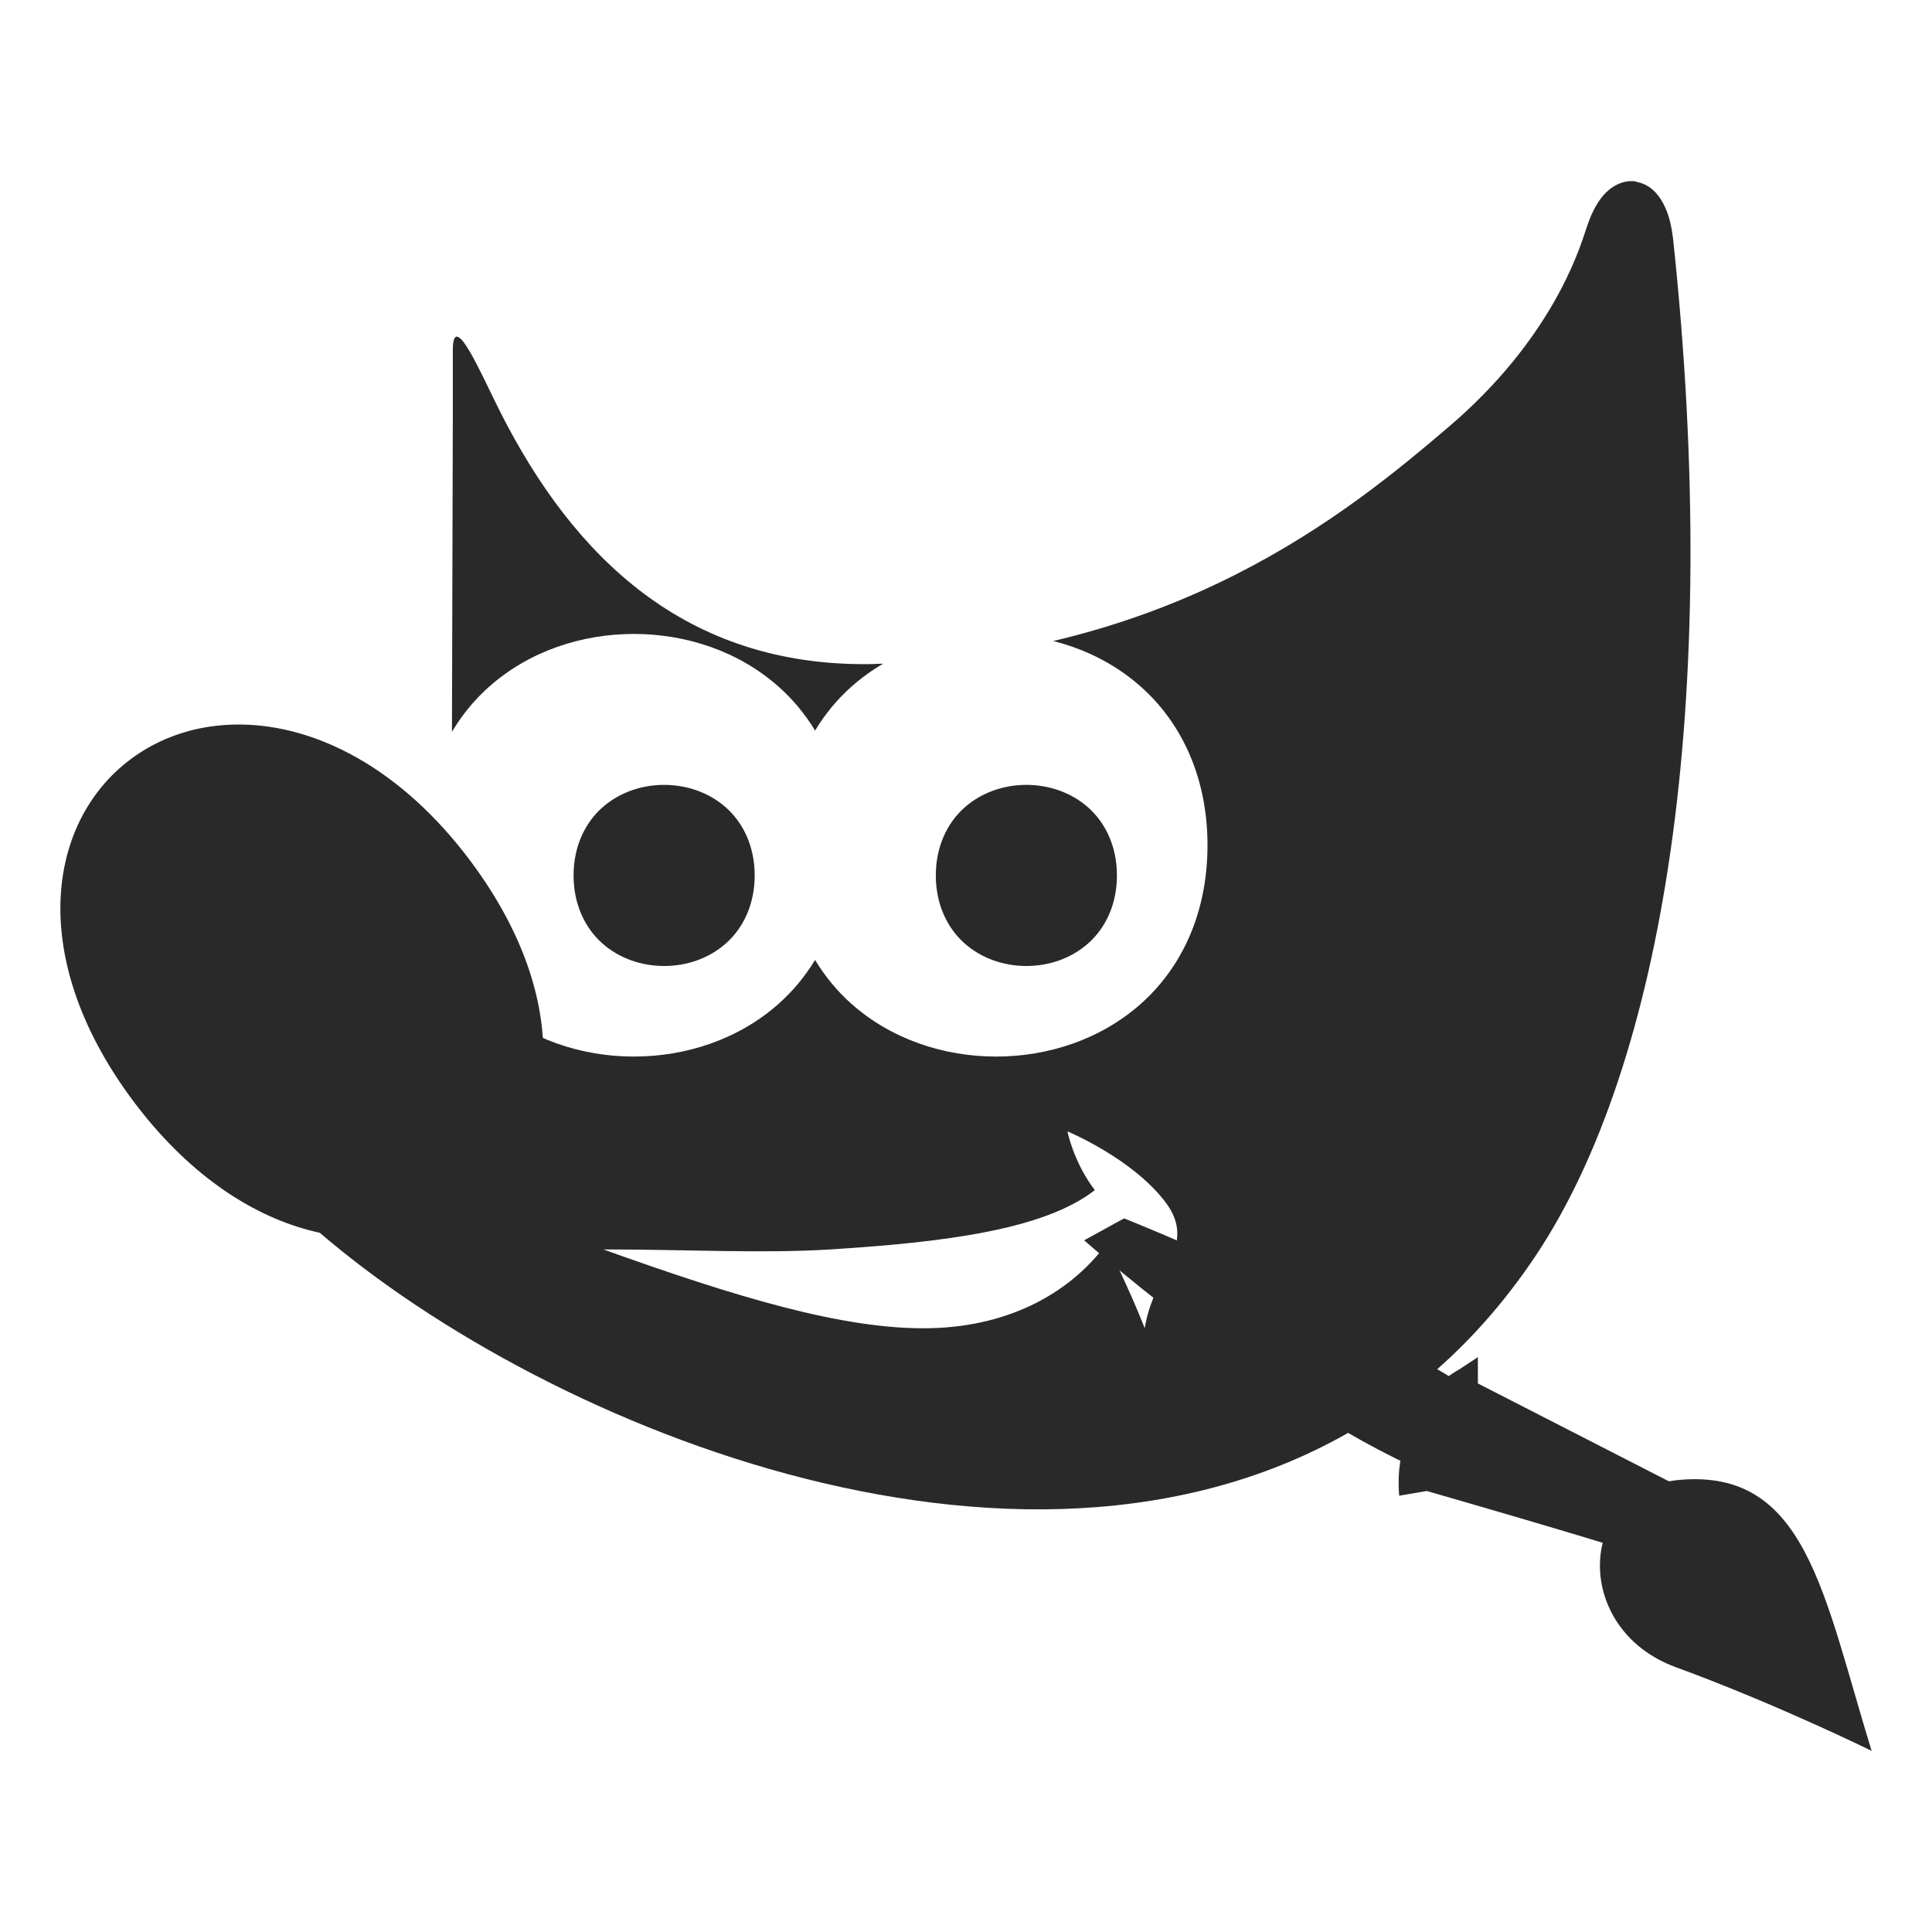 <?xml version="1.0" encoding="UTF-8" standalone="no"?>
<svg
   width="64"
   height="64"
   version="1.1"
   id="svg36"
   sodipodi:docname="gimp.svg"
   inkscape:version="1.1 (1:1.1+202105261517+ce6663b3b7)"
   xmlns:inkscape="http://www.inkscape.org/namespaces/inkscape"
   xmlns:sodipodi="http://sodipodi.sourceforge.net/DTD/sodipodi-0.dtd"
   xmlns="http://www.w3.org/2000/svg"
   xmlns:svg="http://www.w3.org/2000/svg"
   xmlns:rdf="http://www.w3.org/1999/02/22-rdf-syntax-ns#"
   xmlns:cc="http://creativecommons.org/ns#"
   xmlns:dc="http://purl.org/dc/elements/1.1/">
  <defs
     id="defs40">
    <inkscape:path-effect
       effect="powerclip"
       id="path-effect149"
       is_visible="true"
       lpeversion="1"
       inverse="true"
       flatten="false"
       hide_clip="false"
       message="Use fill-rule evenodd on &lt;b&gt;fill and stroke&lt;/b&gt; dialog if no flatten result after convert clip to paths." />
    <clipPath
       clipPathUnits="userSpaceOnUse"
       id="clipPath145">
      <path
         id="path147"
         style="display:none;opacity:1;fill:#ffffff;fill-rule:evenodd"
         d="M 20.998,21 C 19.266,21 17.526,21.572 16.201,22.75 14.876,23.928 14,25.724 14,28.002 14,30.28 14.876,32.072 16.201,33.25 17.526,34.428 19.266,35 20.998,35 22.73,35 24.47,34.428 25.795,33.25 26.257,32.84 26.665,32.353 27,31.799 c 0.335,0.554 0.74,1.041 1.201,1.451 1.325,1.178 3.065,1.75 4.797,1.75 1.732,0 3.472,-0.572 4.797,-1.75 C 39.12,32.072 40,30.28 40,28.002 40,25.724 39.12,23.928 37.795,22.75 36.47,21.572 34.73,21 32.998,21 31.266,21 29.526,21.572 28.201,22.75 27.74,23.16 27.335,23.647 27,24.201 26.665,23.647 26.257,23.16 25.795,22.75 24.47,21.572 22.73,21 20.998,21 Z m 14.363,16.479 c 0,0 0.198,1.017 0.906,1.945 -1.675,1.311 -4.988,1.728 -8.756,1.965 -2.268,0.14 -4.769,0 -7.512,0 v 0.004 c 4.275,1.531 7.944,2.673 10.826,2.605 2.707,-0.064 4.72,-1.24 5.889,-2.879 0.162,0.645 0.564,1.255 1.207,2.879 0.289,-1.849 1.781,-2.741 0.678,-4.186 C 37.493,38.363 35.361,37.479 35.361,37.479 Z" />
      <path
         id="lpe_path-effect149"
         style="opacity:1;fill:#ffffff;fill-rule:evenodd"
         class="powerclip"
         d="M 1,1 H 61 V 55 H 1 Z M 20.998,21 C 19.266,21 17.526,21.572 16.201,22.75 14.876,23.928 14,25.724 14,28.002 14,30.28 14.876,32.072 16.201,33.25 17.526,34.428 19.266,35 20.998,35 22.73,35 24.47,34.428 25.795,33.25 26.257,32.84 26.665,32.353 27,31.799 c 0.335,0.554 0.74,1.041 1.201,1.451 1.325,1.178 3.065,1.75 4.797,1.75 1.732,0 3.472,-0.572 4.797,-1.75 C 39.12,32.072 40,30.28 40,28.002 40,25.724 39.12,23.928 37.795,22.75 36.47,21.572 34.73,21 32.998,21 31.266,21 29.526,21.572 28.201,22.75 27.74,23.16 27.335,23.647 27,24.201 26.665,23.647 26.257,23.16 25.795,22.75 24.47,21.572 22.73,21 20.998,21 Z m 14.363,16.479 c 0,0 0.198,1.017 0.906,1.945 -1.675,1.311 -4.988,1.728 -8.756,1.965 -2.268,0.14 -4.769,0 -7.512,0 v 0.004 c 4.275,1.531 7.944,2.673 10.826,2.605 2.707,-0.064 4.72,-1.24 5.889,-2.879 0.162,0.645 0.564,1.255 1.207,2.879 0.289,-1.849 1.781,-2.741 0.678,-4.186 C 37.493,38.363 35.361,37.479 35.361,37.479 Z" />
    </clipPath>
  </defs>
  <sodipodi:namedview
     pagecolor="#ffffff"
     bordercolor="#666666"
     borderopacity="1"
     objecttolerance="10"
     gridtolerance="10"
     guidetolerance="10"
     inkscape:pageopacity="0"
     inkscape:pageshadow="2"
     inkscape:window-width="1920"
     inkscape:window-height="996"
     id="namedview38"
     showgrid="false"
     inkscape:zoom="12.890625"
     inkscape:cx="32"
     inkscape:cy="32"
     inkscape:window-x="0"
     inkscape:window-y="0"
     inkscape:window-maximized="1"
     inkscape:current-layer="svg36"
     inkscape:document-rotation="0"
     inkscape:pagecheckerboard="0" />
  <path
     style="fill:#29292a;fill-rule:evenodd"
     d="M 54.198,6.012 C 53.748,5.941 53.345,6.195 53.102,6.484 52.859,6.773 52.691,7.131 52.544,7.583 52.291,8.364 51.359,11.265 48,14.132 44.642,16.999 38.85,21.741 28.812,22 c -6.104,0.072 -9.814,-3.546 -12.248,-8.369 -0.607,-1.204 -1.564,-3.447 -1.564,-2.019 v 2.207 l -0.031,11.421 0.062,0.15 c 0,0 0.547,1.216 -0.031,2.855 -0.578,1.639 -3.285,4.031 -8.377,5.561 L 6,33.991 6.118,34.647 c 0.282,1.59 1.408,3.22 3.07,4.889 1.662,1.669 3.888,3.357 6.479,4.883 5.183,3.052 11.821,5.464 18.271,5.577 6.45,0.113 12.76,-2.145 16.935,-8.401 4.175,-6.255 6.212,-18.193 4.544,-33.741 h -0.003 C 55.362,7.428 55.268,7.063 55.099,6.744 54.931,6.425 54.647,6.095 54.198,6.024 Z"
     id="path4"
     clip-path="url(#clipPath145)"
     inkscape:path-effect="#path-effect149"
     inkscape:original-d="M 54.197711,6.0122063 C 53.74834,5.9406823 53.344625,6.1945944 53.101923,6.4836971 52.859224,6.7729431 52.690825,7.1312821 52.544173,7.5828893 52.29055,8.3643687 51.359126,11.265127 48.000462,14.132122 44.641797,16.999265 38.849904,21.741367 28.811529,22 c -6.104,0.07152 -9.813821,-3.546121 -12.24783,-8.369033 -0.607444,-1.20362 -1.563684,-3.446634 -1.563684,-2.01943 v 2.206682 l -0.031,11.42064 0.06197,0.150345 c 0,0 0.546833,1.21635 -0.03099,2.855126 -0.577822,1.638916 -3.285157,4.030541 -8.3774517,5.561026 L 6,33.990606 6.1183106,34.64706 c 0.282455,1.590281 1.4083374,3.220187 3.0704548,4.888858 1.6621176,1.66853 3.8875446,3.356657 6.4789406,4.882852 5.182794,3.05239 11.820986,5.464489 18.270616,5.577212 6.449628,0.113015 12.760001,-2.145456 16.935389,-8.400579 4.17539,-6.254983 6.211706,-18.192671 4.543709,-33.7405766 h -0.0029 C 55.361571,7.4279668 55.267549,7.0634769 55.099129,6.7440473 54.930708,6.4247608 54.647082,6.0950317 54.197711,6.0237932 Z" />
  <path
     style="fill:#29292a;fill-rule:evenodd"
     d="m 22,26 c -0.735,0 -1.478,0.243 -2.051,0.752 C 19.377,27.261 19,28.045 19,29 c 0,0.955 0.377,1.739 0.949,2.248 C 20.522,31.757 21.265,32 22,32 22.735,32 23.478,31.757 24.051,31.248 24.623,30.739 25,29.955 25,29 25,28.045 24.623,27.261 24.051,26.752 23.478,26.243 22.735,26 22,26 Z"
     id="path14" />
  <path
     style="fill:#29292a;fill-rule:evenodd"
     d="m 7.965,24 c -0.355,0 -0.703,0.021 -1.041,0.074 -0.902,0.139 -1.738,0.471 -2.458,0.976 -2.881,2.019 -3.64,6.593 -0.081,11.384 3.559,4.791 8.267,5.534 11.148,3.516 2.881,-2.019 3.643,-6.593 0.084,-11.384 -2.335,-3.144 -5.167,-4.544 -7.651,-4.565 z"
     id="path20" />
  <path
     style="fill:#29292a;fill-rule:evenodd"
     d="m 34,26 c -0.735,0 -1.478,0.243 -2.051,0.752 C 31.377,27.261 31,28.045 31,29 c 0,0.955 0.377,1.739 0.949,2.248 C 32.522,31.757 33.265,32 34,32 34.735,32 35.478,31.757 36.051,31.248 36.623,30.739 37,29.955 37,29 37,28.045 36.623,27.261 36.051,26.752 35.478,26.243 34.735,26 34,26 Z"
     id="path24" />
  <path
     style="fill:#29292a"
     d="m 48.914,49.392 1.208,-2.406 C 45.628,43.697 37.236,40.36 37.236,40.36 l -1.322,0.727 c 0,0 7.619,6.758 13.001,8.305 z"
     id="path28" />
  <path
     style="fill:#29292a"
     d="m 48.957,44.957 -0.63,0.414 c -0.584,0.319 -1.057,0.862 -1.441,1.49 -0.439,1.032 -0.613,1.678 -0.537,2.686 l 0.913,-0.156 c 0,0 4.767,1.368 7.024,2.087 l 0.264,-0.509 0.929,-1.799 -6.522,-3.341 z"
     id="path30" />
  <path
     style="fill:#29292a"
     d="m 62,58 c -1.603,-5.209 -2.172,-9.345 -6.362,-8.977 -3.376,0.297 -3.613,4.927 -0.124,6.205 C 58.876,56.459 62,58 62,58 Z"
     id="path32" />
</svg>
